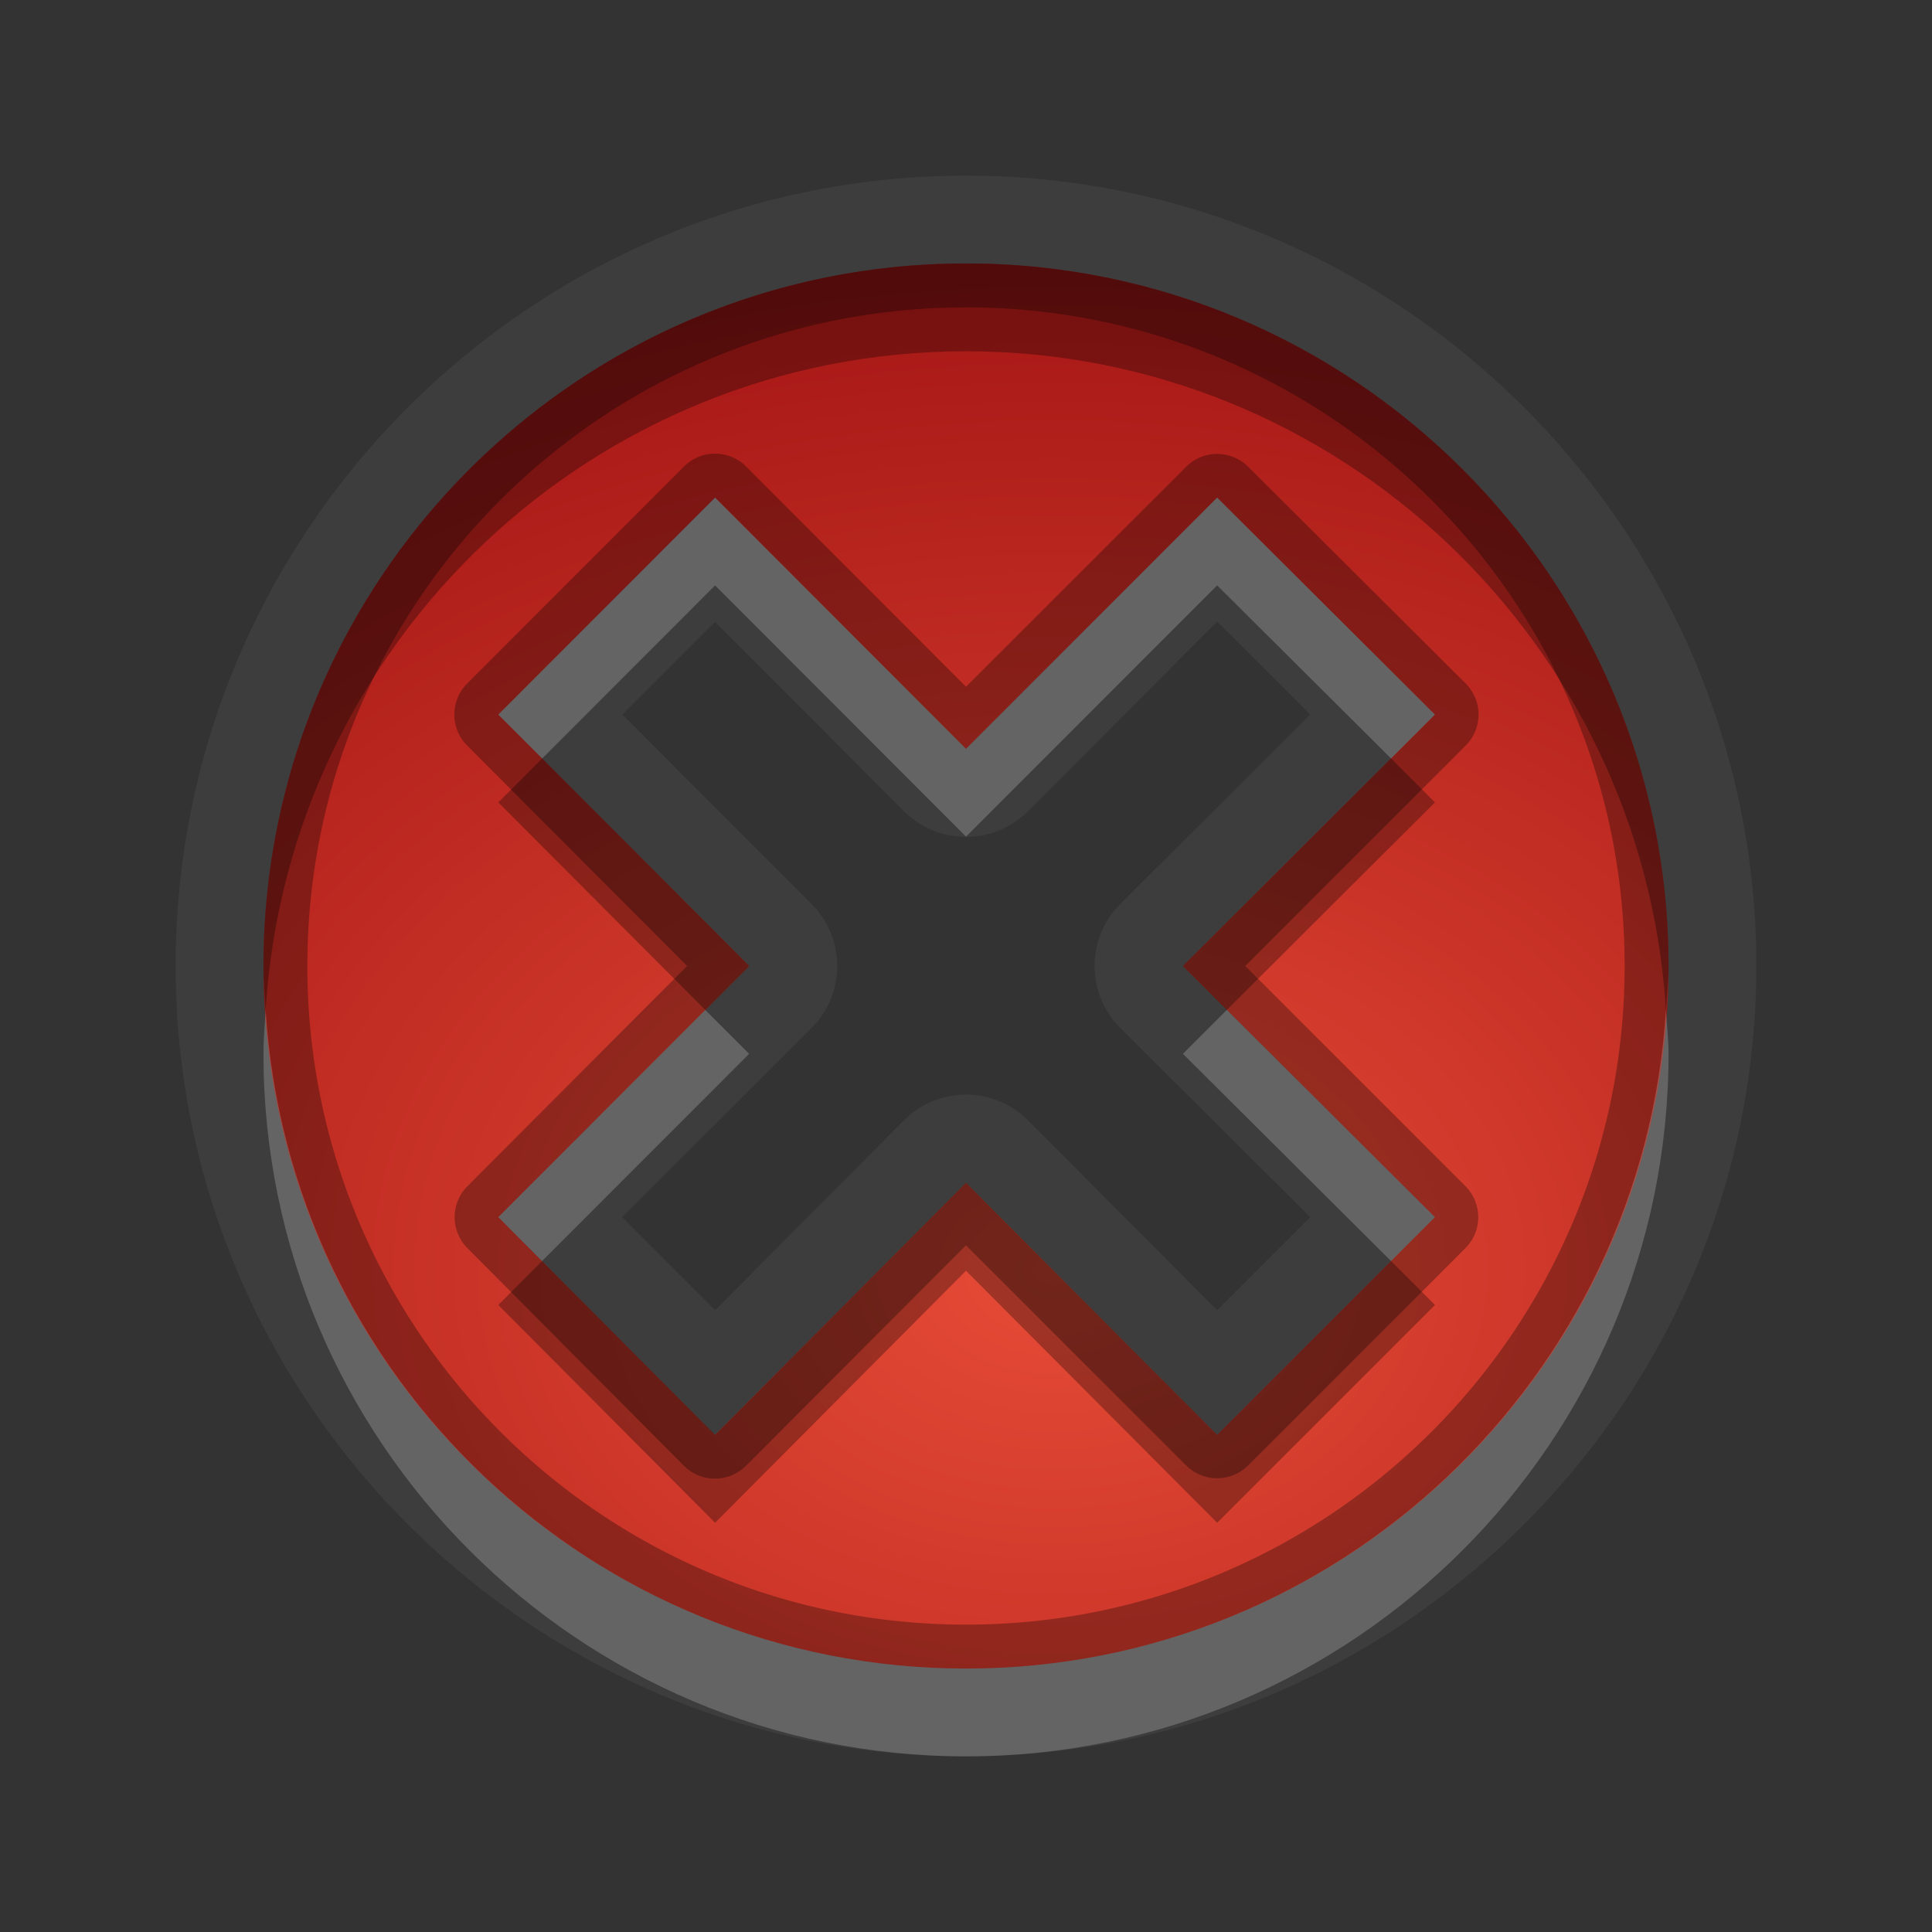 <?xml version="1.0" encoding="UTF-8"?>
<svg id="svg36" width="22" height="22" version="1.1" xmlns="http://www.w3.org/2000/svg" xmlns:cc="http://creativecommons.org/ns#" xmlns:dc="http://purl.org/dc/elements/1.1/" xmlns:rdf="http://www.w3.org/1999/02/22-rdf-syntax-ns#">
 <rect width="100%" height="100%" fill="#333333" stroke="none"/>
 <defs id="defs7">
  <radialGradient id="gr0" cx="12" cy="13" r="16" gradientTransform="matrix(1 0 0 .747 0 4.747)" gradientUnits="userSpaceOnUse">
   <stop id="stop2" stop-color="#e64b36" offset="0"/>
   <stop id="stop4" stop-color="#a31414" offset="1"/>
  </radialGradient>
 </defs>
 <path id="path9" d="m11 2c-4.953 0-9 4.041-9 9 0 4.95 4.046 9 9 9 4.95 0 9-4.05 9-9 0-4.959-4.05-9-9-9zm0 1c4.41 0 8 3.583 8 8 0 4.41-3.59 8-8 8-4.412 0-8-3.59-8-8 0-4.417 3.588-8 8-8zm-2.857 2.666-2.469 2.471 2.857 2.863-2.857 2.86 2.469 2.48 2.857-2.87 2.86 2.87 2.48-2.48-2.87-2.86 2.87-2.863-2.48-2.471-2.86 2.861-2.857-2.861zm5.717 1.412 1.06 1.059-2.16 2.153a1 1 0 0 0 0 1.42l2.16 2.15-1.06 1.06-2.15-2.16a1 1 0 0 0-1.42 0l-2.147 2.16-1.057-1.06 2.152-2.15a1 1 0 0 0 0-1.42l-2.15-2.153 1.055-1.055 2.147 2.152a1 1 0 0 0 1.42 0l2.15-2.156z" fill="#fff" opacity=".05"/>
 <path id="base" d="m11 3c-4.412 0-8 3.583-8 8 0 4.41 3.588 8 8 8 4.41 0 8-3.59 8-8 0-4.417-3.59-8-8-8zm-2.858 2.666 2.858 2.861 2.86-2.861 2.48 2.471-2.87 2.863 2.87 2.86-2.48 2.48-2.86-2.87-2.858 2.87-2.468-2.48 2.857-2.86-2.857-2.863z" fill="url(#gr0)"/>
 <path id="path17" d="m11 3c-4.412 0-8 3.583-8 8 0 4.41 3.588 8 8 8 4.41 0 8-3.59 8-8 0-4.417-3.59-8-8-8zm0 0.5c4.14 0 7.5 3.354 7.5 7.5 0 4.14-3.36 7.5-7.5 7.5-4.141 0-7.5-3.36-7.5-7.5 0-4.146 3.359-7.5 7.5-7.5zm-2.852 1.666a0.5 0.5 0 0 0-0.359 0.146l-2.469 2.471a0.5 0.5 0 0 0 0 0.707l2.504 2.51-2.504 2.51a0.5 0.5 0 0 0 0 0.7l2.467 2.48a0.5 0.5 0 0 0 0.709 0l2.504-2.51 2.51 2.51a0.5 0.5 0 0 0 0.7 0l2.48-2.48a0.5 0.5 0 0 0 0-0.7l-2.51-2.51 2.51-2.51a0.5 0.5 0 0 0 0-0.707l-2.48-2.471a0.5 0.5 0 0 0-0.7 0l-2.51 2.508-2.504-2.508a0.5 0.5 0 0 0-0.348-0.146zm-5e-3 0.5 2.857 2.861 2.86-2.861 2.48 2.471-2.87 2.863 2.87 2.86-2.48 2.48-2.86-2.87-2.857 2.87-2.469-2.48 2.857-2.86-2.857-2.863 2.469-2.471z" opacity=".3"/>
 <path id="path24" d="m8.143 5.666-2.469 2.471 0.5 0.5 1.969-1.971 2.857 2.861 2.86-2.861 1.98 1.971 0.5-0.5-2.48-2.471-2.86 2.861-2.857-2.861zm-5.118 5.834c-0.01 0.17-0.025 0.33-0.025 0.5 0 4.41 3.588 8 8 8 4.41 0 8-3.59 8-8 0-0.17-0.02-0.33-0.03-0.5-0.26 4.18-3.73 7.5-7.97 7.5-4.243 0-7.714-3.32-7.975-7.5zm5.006 0-2.357 2.36 0.498 0.5 2.359-2.36-0.5-0.5zm5.939 0-0.5 0.5 2.37 2.36 0.5-0.5-2.37-2.36z" fill="#fff" opacity=".2"/>
 <path id="path31" d="m11 3c-4.412 0-8 3.583-8 8 0 0.17 0.015 0.33 0.025 0.5 0.26-4.183 3.731-7.5 7.975-7.5 4.24 0 7.71 3.317 7.97 7.5 0.01-0.17 0.03-0.33 0.03-0.5 0-4.417-3.59-8-8-8zm-4.826 5.637-0.5 0.5 2.357 2.363 0.5-0.5-2.357-2.363zm9.666 0-2.37 2.363 0.5 0.5 2.37-2.363-0.5-0.5zm-4.84 4.833-2.857 2.87-1.971-1.98-0.498 0.5 2.469 2.48 2.857-2.87 2.86 2.87 2.48-2.48-0.5-0.5-1.98 1.98-2.86-2.87z" opacity=".3"/>
</svg>

